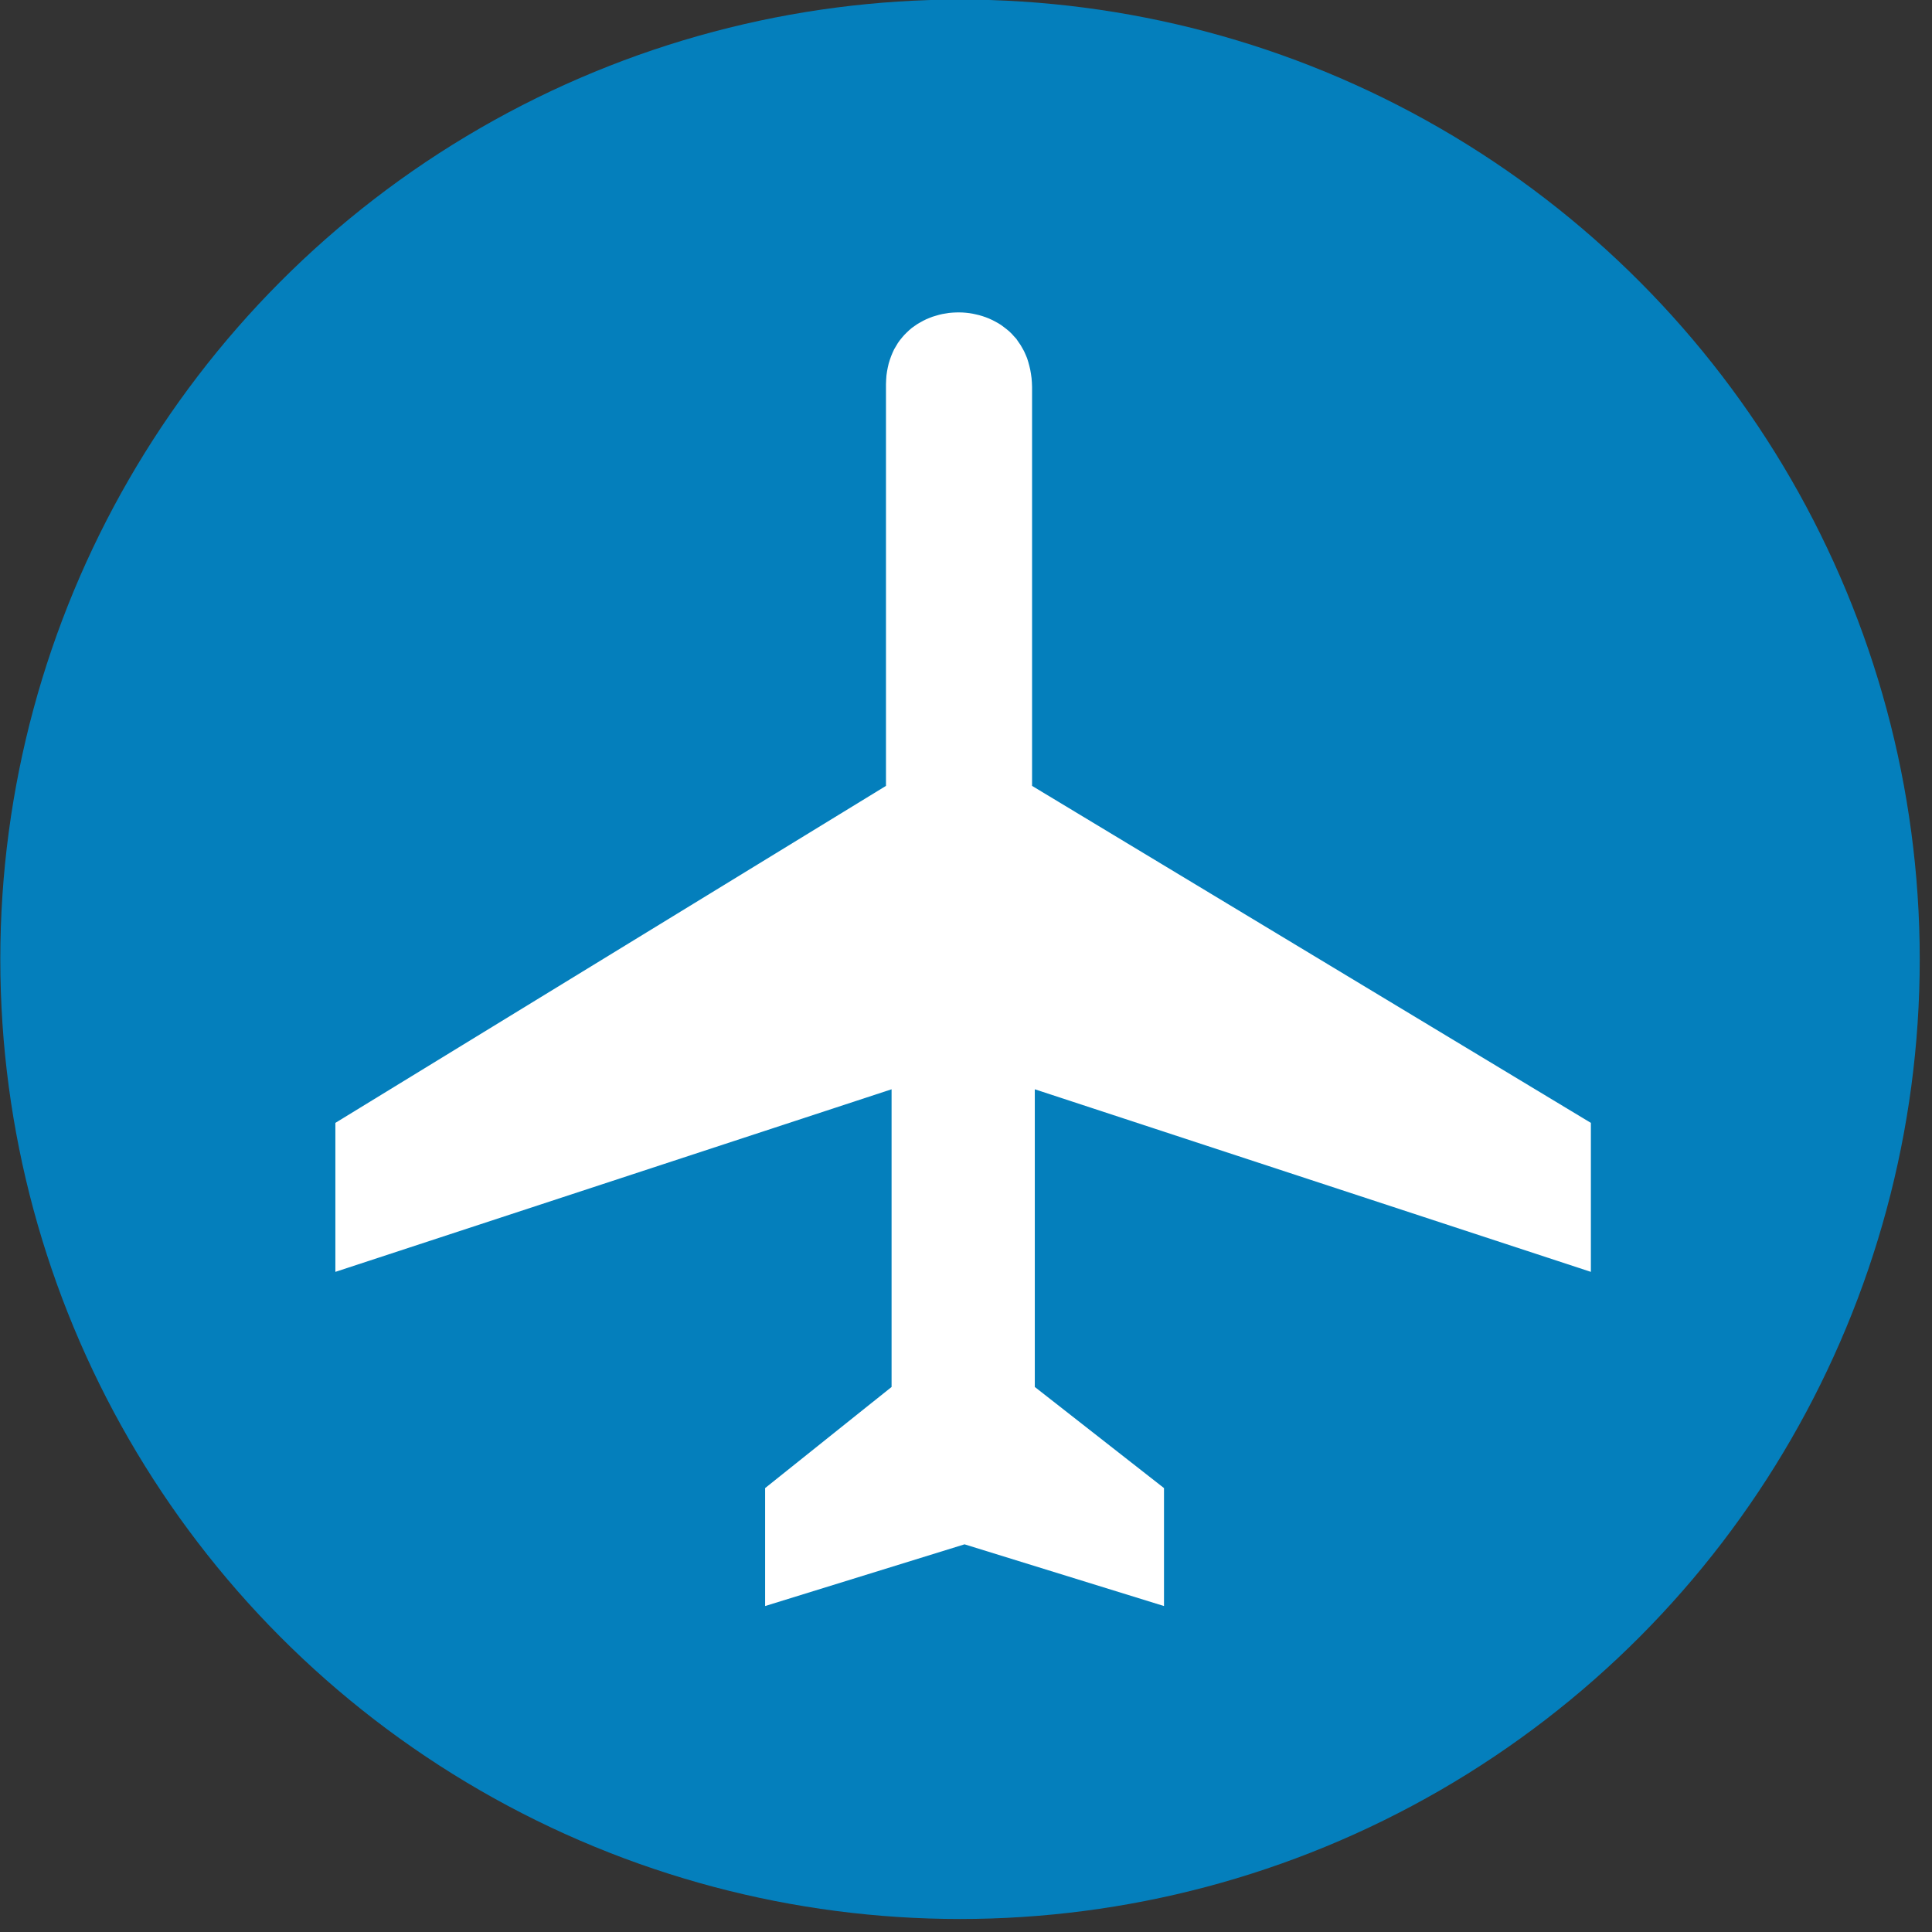 <!-- Created with Inkscape (http://www.inkscape.org/) -->

<svg xmlns:rdf="http://www.w3.org/1999/02/22-rdf-syntax-ns#" xmlns="http://www.w3.org/2000/svg" xml:space="preserve" height="74.9" width="74.9" version="1.0" xmlns:cc="http://creativecommons.org/ns#" xmlns:dc="http://purl.org/dc/elements/1.1/" viewBox="8.4 8.9 57.5 57.5"><rect x="8.4" y="8.9" width="57.5" height="57.5" fill="#333333" stroke="none"/><defs>
		</defs>
		<circle cx="36.972" cy="37.45" r="28.563" fill="#047FBC"/><g transform="matrix(1.272,0,0,1.272,-9.964,-10.188)">
	<polygon points="35.192,23.694,35.21,23.6,35.231,23.51,35.258,23.423,35.288,23.339,35.321,23.259,35.358,23.179,35.401,23.107,35.444,23.034,35.491,22.968,35.543,22.904,35.595,22.844,35.653,22.786,35.711,22.731,35.772,22.679,35.837,22.633,35.901,22.589,35.97,22.549,36.039,22.51,36.11,22.476,36.184,22.445,36.257,22.417,36.333,22.394,36.409,22.372,36.485,22.354,36.563,22.341,36.643,22.328,36.722,22.321,36.802,22.317,36.88,22.316,36.96,22.318,37.04,22.324,37.118,22.333,37.196,22.346,37.274,22.363,37.35,22.381,37.427,22.404,37.503,22.43,37.577,22.459,37.649,22.492,37.719,22.528,37.79,22.567,37.858,22.609,37.921,22.656,37.985,22.705,38.049,22.758,38.107,22.814,38.162,22.875,38.217,22.935,38.263,23.003,38.312,23.073,38.354,23.145,38.397,23.222,38.433,23.302,38.468,23.385,38.495,23.471,38.52,23.562,38.542,23.655,38.559,23.751,38.573,23.852,38.581,23.955,38.585,24.061,38.585,33.394,51.66,41.279,51.66,44.765,38.649,40.493,38.649,47.458,41.672,49.824,41.672,52.584,37.005,51.14,32.339,52.584,32.339,49.824,35.298,47.458,35.298,40.493,22.284,44.765,22.284,41.279,35.167,33.394,35.167,23.996,35.167,23.996,35.171,23.892,35.178,23.792" fill="#FFF"/>
</g>
	</svg>

